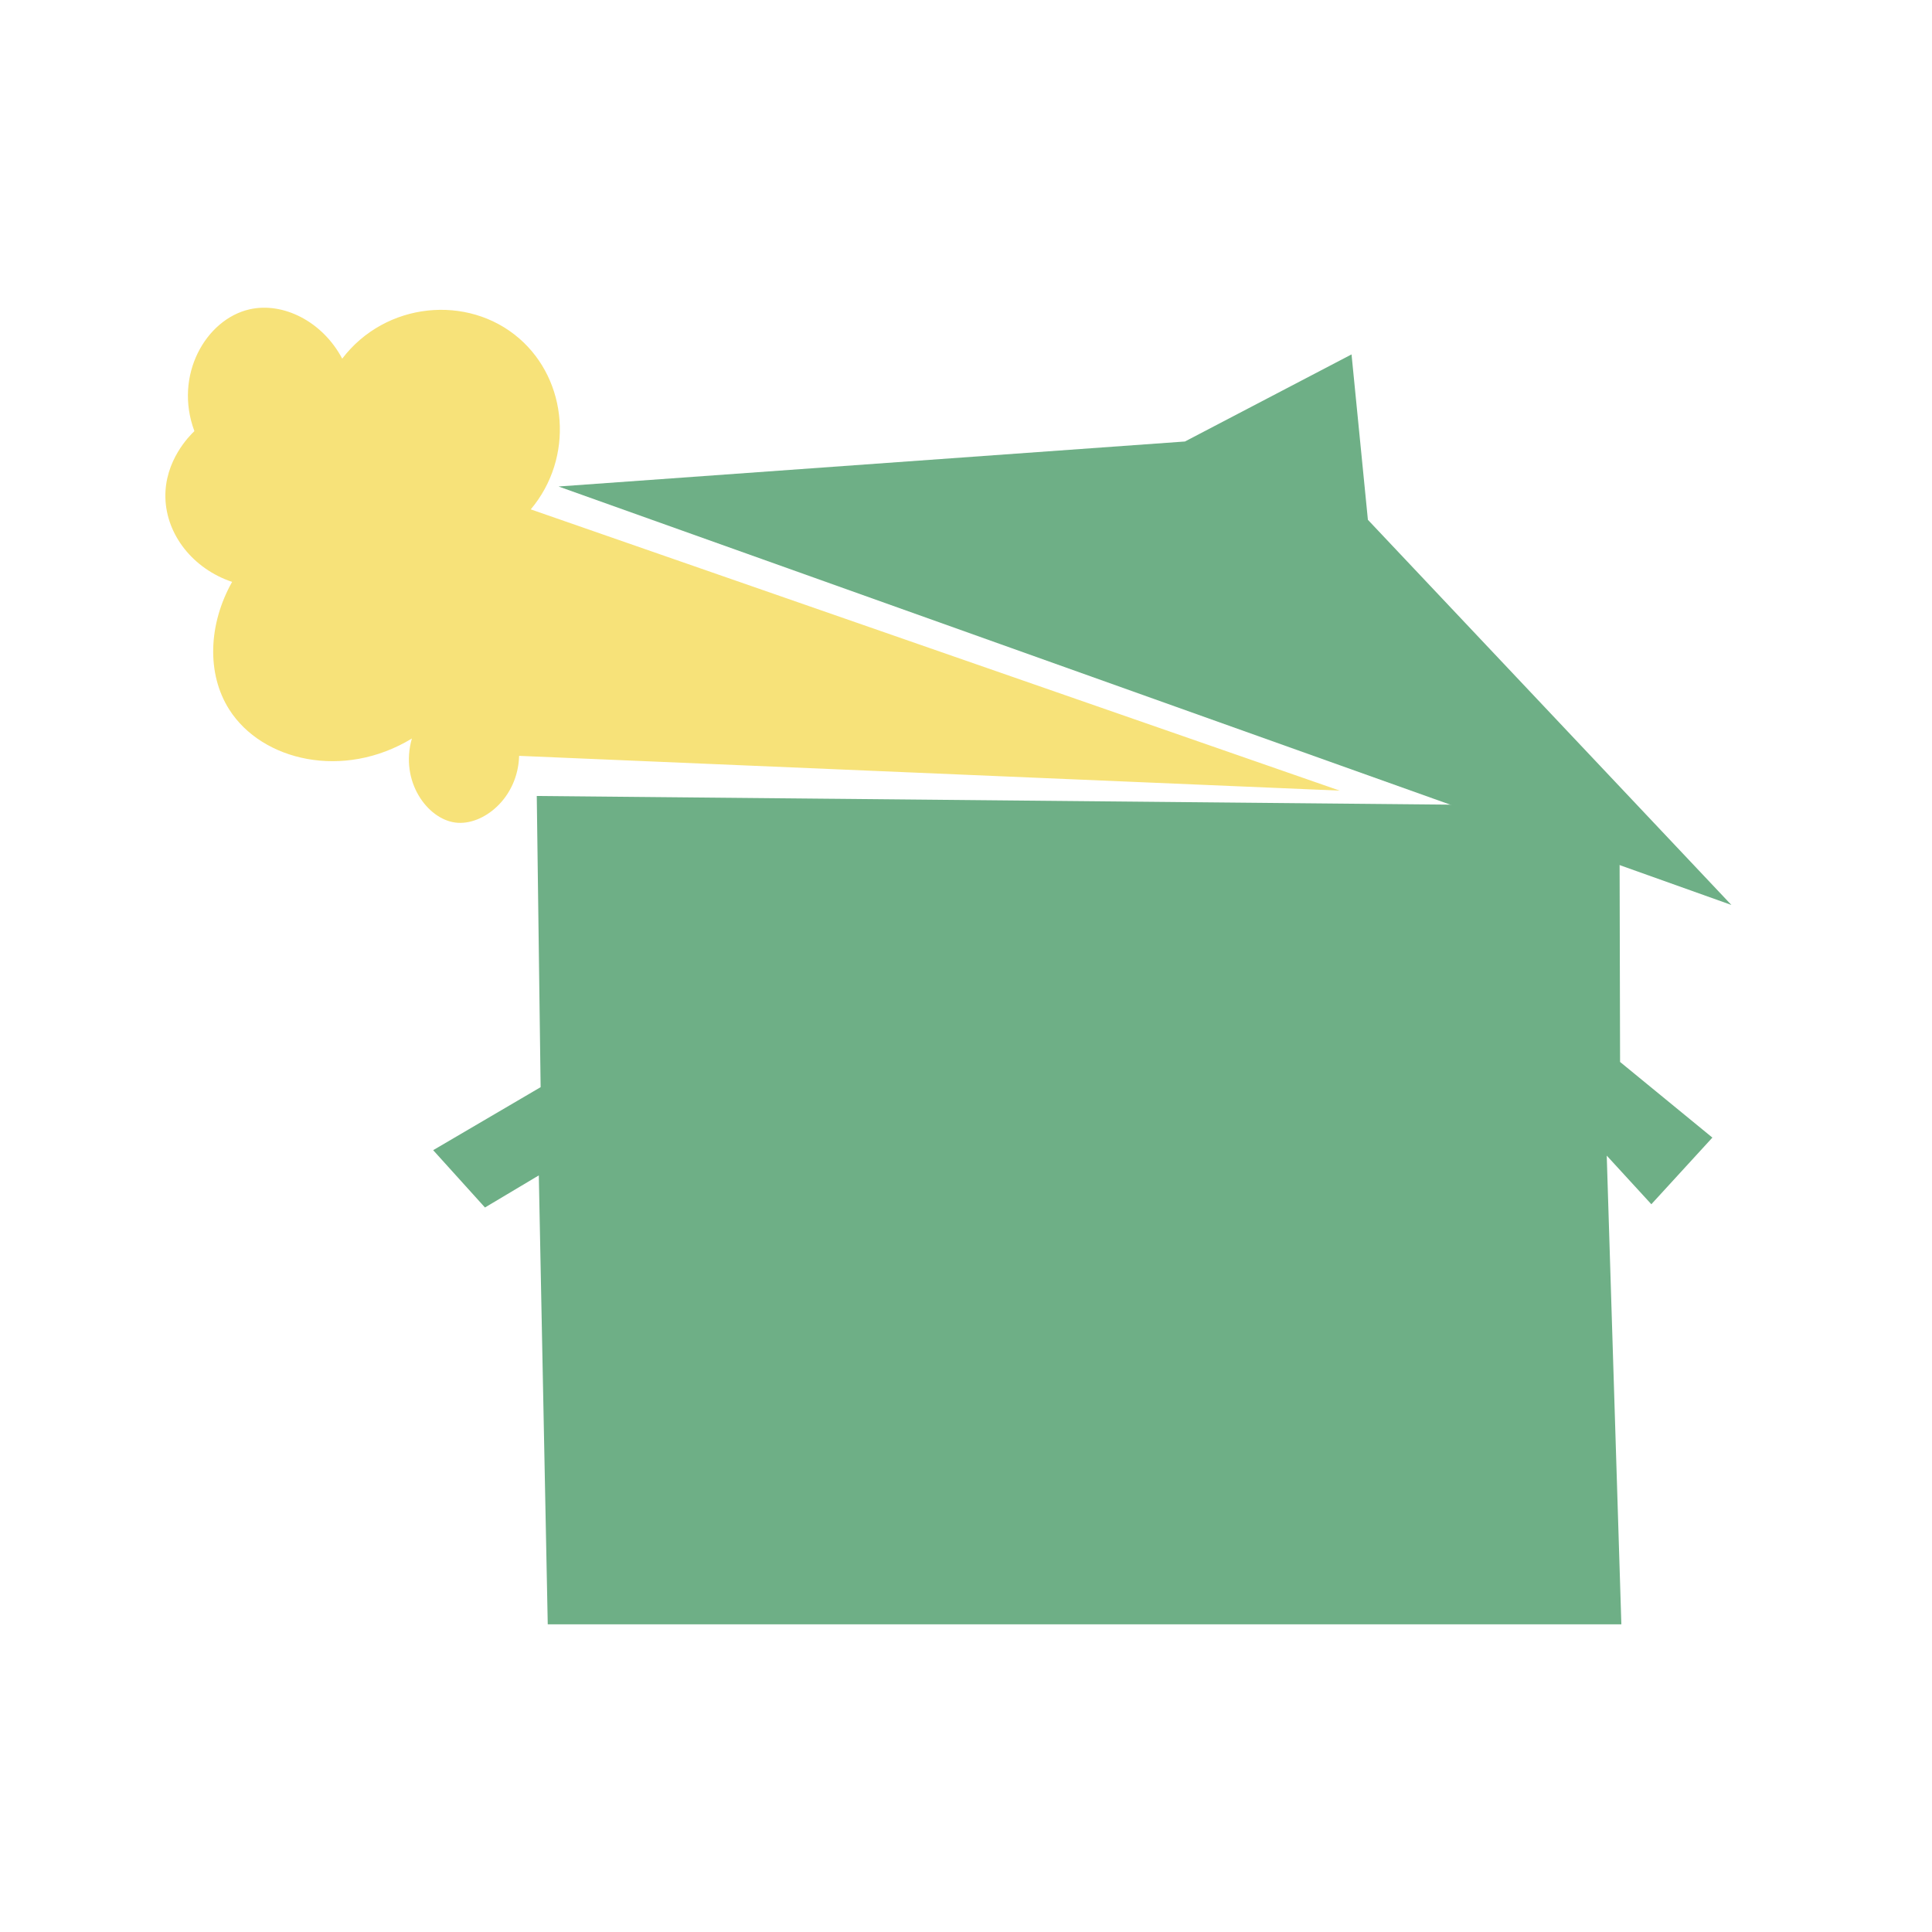 <?xml version="1.0" encoding="UTF-8"?><svg id="uuid-f8e83ba1-cff2-4703-96f5-8581881357ce" xmlns="http://www.w3.org/2000/svg" width="90mm" height="90mm" viewBox="0 0 255.12 255.12"><defs><style>.uuid-177d9077-b972-4047-a51e-f2fdb7f7312e{fill:#f7e279;}.uuid-177d9077-b972-4047-a51e-f2fdb7f7312e,.uuid-db1c2a47-2d40-4101-9b9e-746f9a5039ea{stroke-width:0px;}.uuid-db1c2a47-2d40-4101-9b9e-746f9a5039ea{fill:#6eaf86;}</style></defs><path class="uuid-db1c2a47-2d40-4101-9b9e-746f9a5039ea" d="m73.78,64.25c38.49,13.73,76.98,27.47,115.47,41.2,13.13,4.68,26.25,9.37,39.38,14.05l-48-50.86c-.72-7.28-1.44-14.56-2.16-21.84-7.33,3.83-14.67,7.67-22,11.5-27.56,1.98-55.12,3.96-82.69,5.94Z"/><path class="uuid-db1c2a47-2d40-4101-9b9e-746f9a5039ea" d="m70.88,105.1l.51,38.46c-4.73,2.77-9.46,5.55-14.19,8.32,2.28,2.52,4.56,5.05,6.84,7.57,2.37-1.41,4.74-2.83,7.11-4.24.39,19.76.79,39.52,1.18,59.28h141.77c-.64-20.63-1.28-41.26-1.93-61.89,1.96,2.14,3.93,4.28,5.89,6.42,2.69-2.93,5.37-5.87,8.06-8.8-4.07-3.33-8.13-6.66-12.19-9.99-.03-11.25-.05-22.51-.08-33.76-47.66-.45-95.31-.91-142.97-1.36Z"/><path class="uuid-177d9077-b972-4047-a51e-f2fdb7f7312e" d="m70.08,67.27c5.76-6.83,4.9-17.03-1.53-22.59-6.77-5.86-17.65-4.82-23.36,2.68-2.62-4.95-7.85-7.52-12.25-6.51-5.76,1.32-10.02,8.72-7.27,16.08-.62.59-3.96,3.89-3.83,8.81.13,4.88,3.64,9.36,8.81,11.1-3.12,5.54-3.4,12.1-.38,16.85,4.33,6.82,15.11,9.31,24.12,3.83-1.62,5.61,2.01,10.62,5.74,11.1,3.61.47,8.26-3.19,8.42-8.81,36.12,1.53,72.24,3.06,108.36,4.59-35.61-12.38-71.22-24.76-106.83-37.14Z"/></svg>